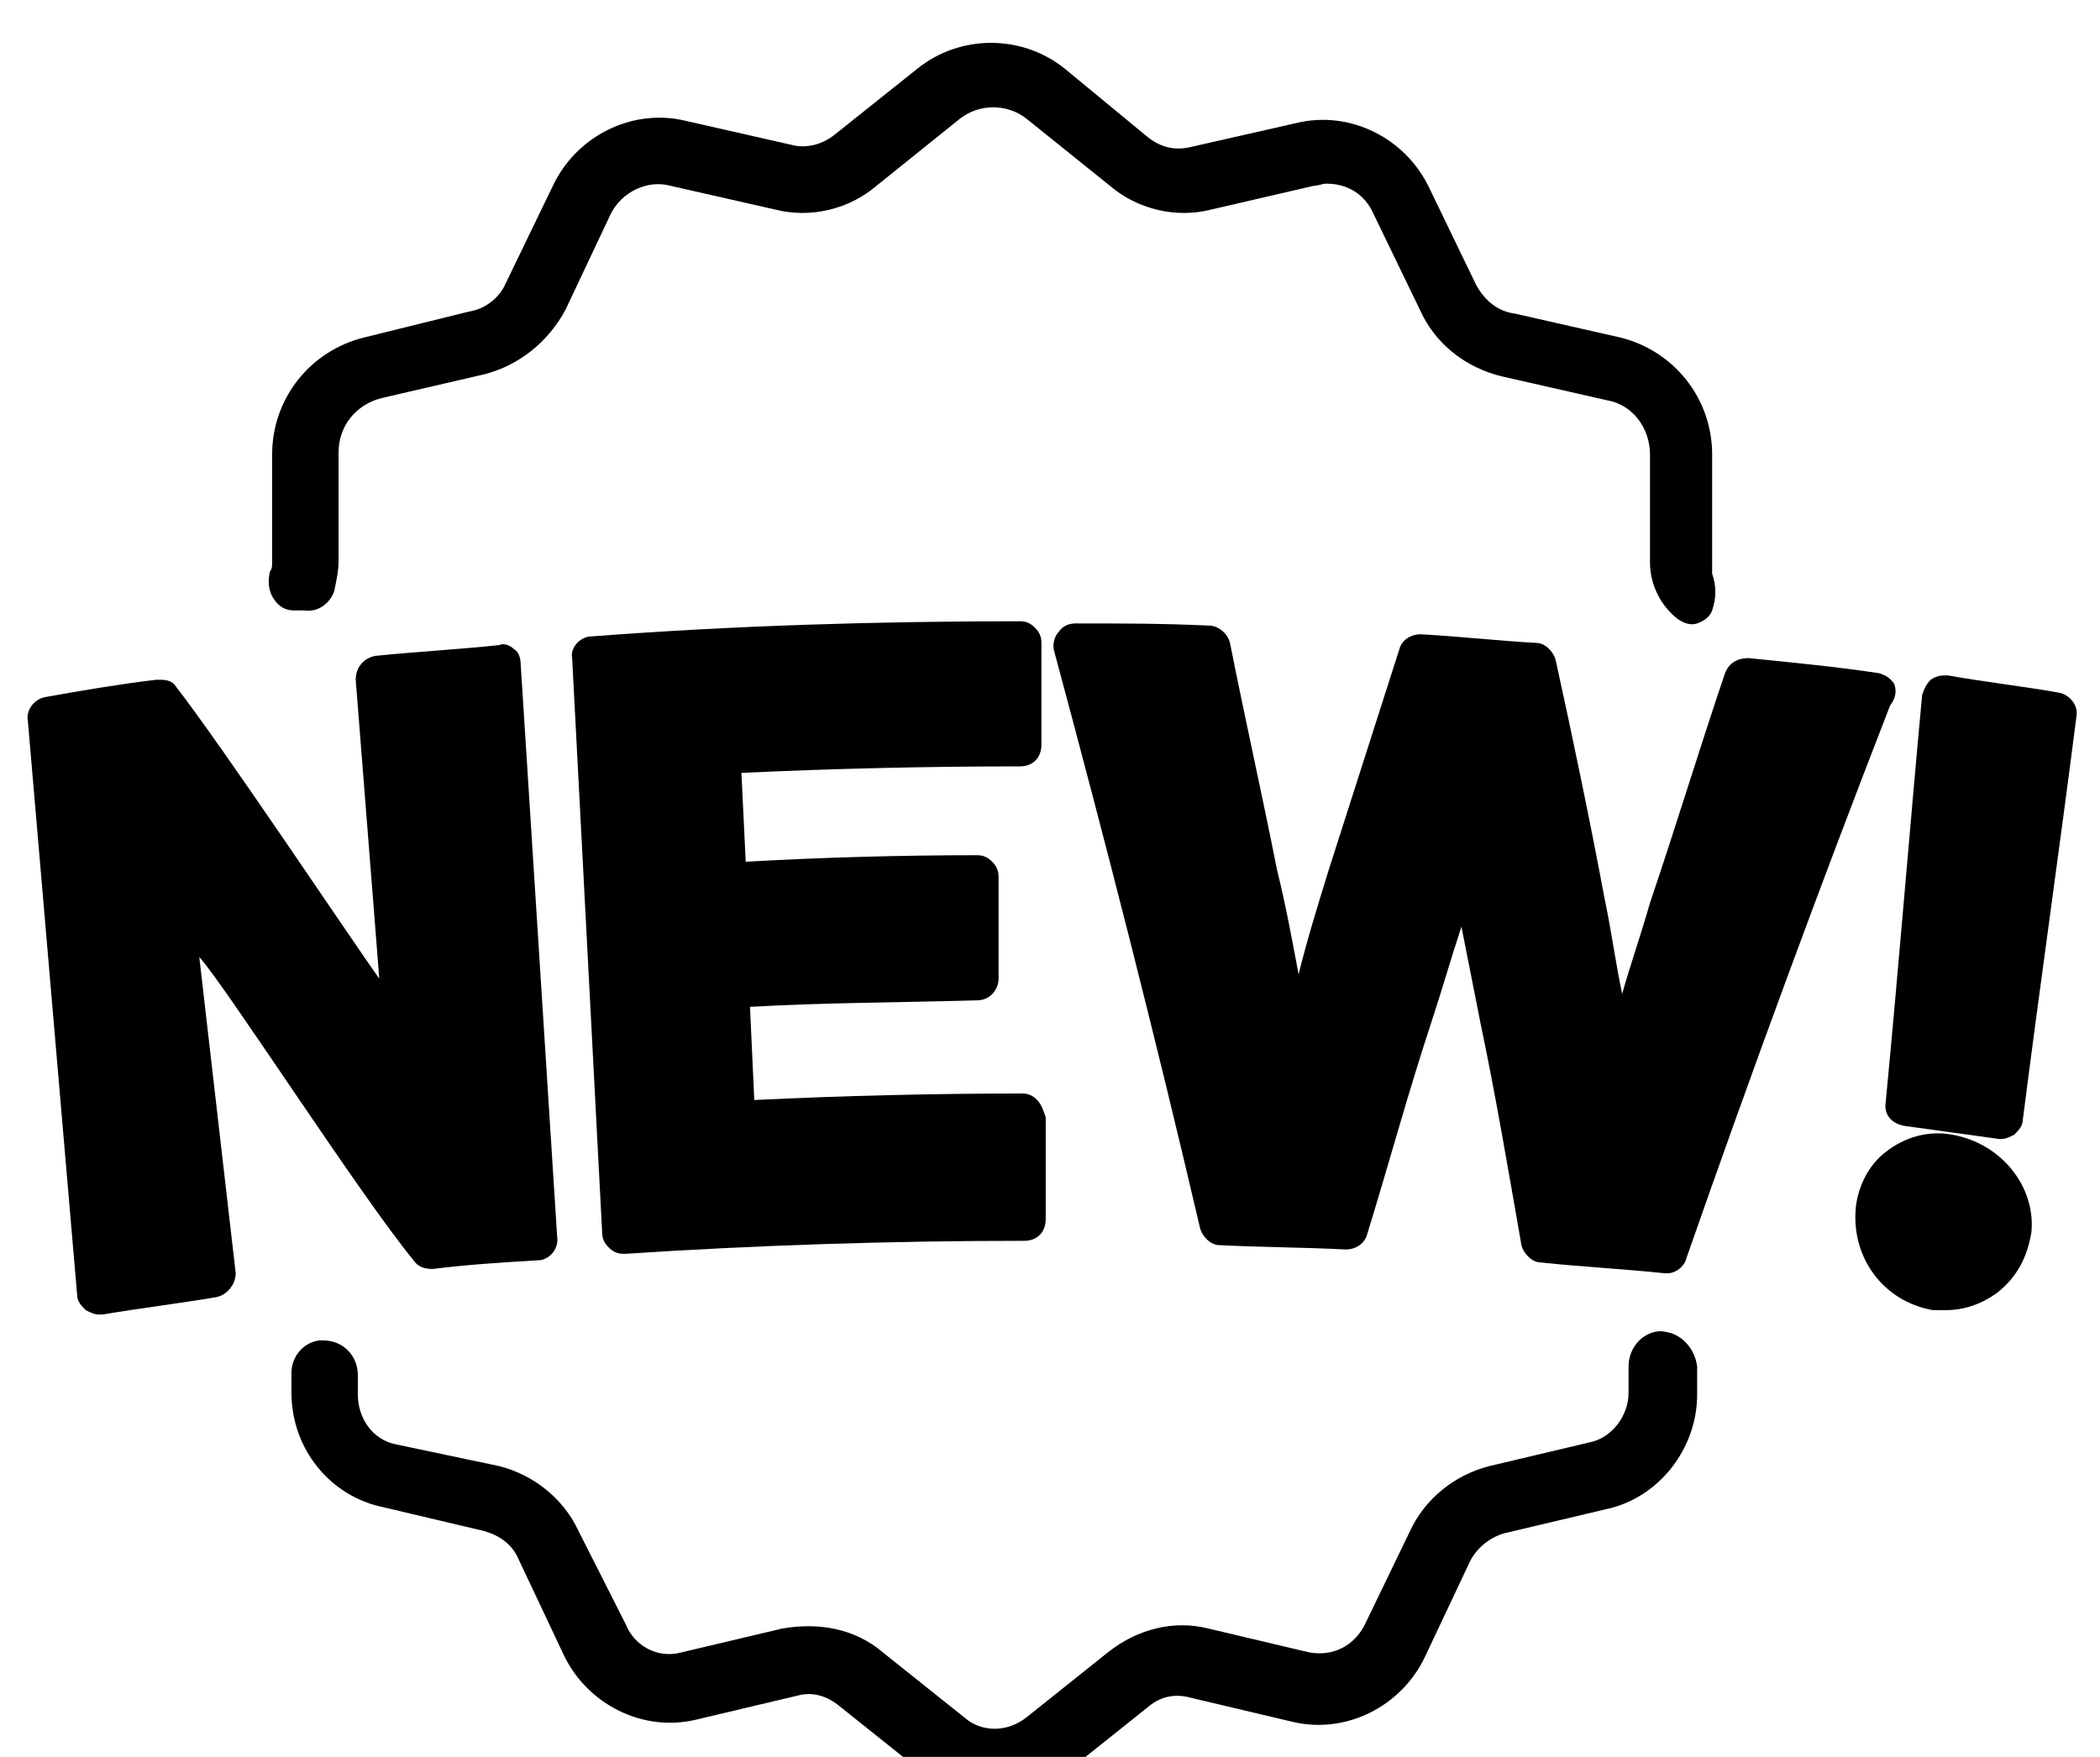 <svg width="49" height="41" viewBox="0 0 49 41" fill="none" xmlns="http://www.w3.org/2000/svg">
    <g clip-path="url(#clip0_2_2)">
        <path d="M6.85 14.245H7.1C7.4 14.296 7.7 14.094 7.8 13.79C7.85 13.538 7.9 13.335 7.9 13.083V10.555C7.9 9.948 8.3 9.443 8.9 9.291L11.3 8.735C12.1 8.533 12.8 7.977 13.2 7.218L14.25 4.994C14.5 4.488 15.1 4.185 15.65 4.337L18.1 4.893C18.9 5.095 19.8 4.893 20.45 4.337L22.4 2.769C22.85 2.416 23.5 2.416 23.95 2.769L25.9 4.337C26.55 4.893 27.45 5.095 28.25 4.893L30.65 4.337C30.75 4.337 30.85 4.286 30.95 4.286C31.45 4.286 31.85 4.539 32.05 4.994L33.15 7.269C33.5 8.027 34.2 8.583 35.05 8.785L37.5 9.342C38.1 9.443 38.5 9.999 38.5 10.605V13.133C38.5 13.639 38.75 14.144 39.15 14.448C39.3 14.549 39.45 14.599 39.6 14.549C39.75 14.498 39.9 14.397 39.95 14.245C40.05 13.942 40.05 13.689 39.95 13.386C39.95 13.335 39.95 13.234 39.95 13.133V10.605C39.95 9.291 39.05 8.179 37.8 7.875L35.35 7.319C34.95 7.269 34.65 7.016 34.45 6.662L33.35 4.387C32.8 3.224 31.5 2.567 30.25 2.871L27.8 3.427C27.4 3.528 27.05 3.427 26.75 3.174L24.85 1.607C23.85 0.798 22.4 0.798 21.4 1.607L19.5 3.123C19.2 3.376 18.8 3.477 18.45 3.376L16 2.82C14.75 2.517 13.45 3.174 12.9 4.337L11.8 6.612C11.65 6.965 11.3 7.218 10.95 7.269L8.5 7.875C7.25 8.179 6.35 9.291 6.35 10.605V13.133C6.35 13.184 6.35 13.285 6.3 13.335C6.25 13.538 6.25 13.79 6.4 13.993C6.5 14.144 6.65 14.245 6.85 14.245Z" fill="black"/>
        <path d="M38.85 31.08C38.65 31.03 38.4 31.131 38.25 31.282C38.1 31.434 38 31.636 38 31.889V32.496C38 33.052 37.6 33.557 37.1 33.658L34.75 34.215C33.95 34.417 33.25 34.973 32.9 35.731L31.85 37.905C31.6 38.411 31.1 38.663 30.55 38.562L28.2 38.006C27.4 37.804 26.55 38.006 25.85 38.562L23.95 40.079C23.5 40.433 22.9 40.433 22.5 40.079L20.6 38.562C19.95 38.006 19.1 37.855 18.25 38.006L15.9 38.562C15.35 38.714 14.8 38.411 14.6 37.905L13.5 35.731C13.15 34.973 12.45 34.417 11.65 34.215L9.25 33.709C8.7 33.608 8.35 33.102 8.35 32.546V32.091C8.35 31.636 8 31.282 7.55 31.282C7.5 31.282 7.45 31.282 7.45 31.282C7.05 31.333 6.8 31.687 6.8 32.041V32.496C6.8 33.81 7.7 34.922 8.95 35.175L11.3 35.731C11.65 35.832 11.95 36.035 12.1 36.388L13.15 38.613C13.7 39.776 15 40.433 16.25 40.13L18.6 39.573C18.95 39.472 19.3 39.573 19.6 39.826L21.5 41.343C22.5 42.152 23.9 42.152 24.9 41.343L26.8 39.826C27.1 39.573 27.45 39.523 27.8 39.624L30.15 40.18C31.4 40.483 32.7 39.826 33.25 38.663L34.3 36.439C34.45 36.136 34.75 35.883 35.1 35.782L37.45 35.226C38.7 34.973 39.6 33.81 39.6 32.546V31.889C39.55 31.485 39.25 31.131 38.85 31.08Z" fill="black"/>
        <path d="M12 15.155C11.9 15.054 11.75 15.004 11.65 15.054C10.7 15.155 9.75 15.206 8.75 15.307C8.5 15.358 8.3 15.56 8.3 15.863L8.85 22.84C8.2 21.93 5.2 17.43 4.1 16.015C4 15.863 3.85 15.863 3.65 15.863C2.8 15.964 1.9 16.116 1.05 16.268C0.8 16.318 0.6 16.571 0.65 16.824L1.8 30.221C1.8 30.372 1.9 30.474 2 30.575C2.1 30.625 2.2 30.676 2.3 30.676C2.35 30.676 2.35 30.676 2.4 30.676C3.3 30.524 4.15 30.423 5.05 30.271C5.3 30.221 5.5 29.968 5.5 29.715L4.65 22.334C5.25 22.991 8.4 27.895 9.65 29.412C9.75 29.564 9.9 29.614 10.1 29.614C10.9 29.513 11.7 29.462 12.55 29.412C12.8 29.412 13.05 29.159 13 28.856L12.15 15.509C12.15 15.358 12.1 15.206 12 15.155Z" fill="black"/>
        <path d="M24.2 25.671C24.1 25.57 24 25.519 23.85 25.519C21.8 25.519 19.7 25.57 17.6 25.671L17.5 23.497C19.25 23.396 21.05 23.396 22.8 23.345C23.1 23.345 23.3 23.093 23.3 22.84V20.464C23.3 20.312 23.25 20.211 23.15 20.11C23.05 20.009 22.95 19.958 22.8 19.958C21 19.958 19.2 20.009 17.4 20.11L17.3 18.037C19.45 17.936 21.65 17.885 23.8 17.885C24.1 17.885 24.3 17.683 24.3 17.38V15.004C24.3 14.852 24.25 14.751 24.15 14.65C24.05 14.549 23.95 14.498 23.8 14.498C20.5 14.498 17.1 14.599 13.8 14.852C13.55 14.852 13.3 15.105 13.35 15.358L14.05 28.755C14.05 28.906 14.1 29.007 14.2 29.108C14.3 29.21 14.4 29.26 14.55 29.26C14.55 29.26 14.55 29.26 14.6 29.26C17.65 29.058 20.8 28.957 23.9 28.957C24.2 28.957 24.4 28.755 24.4 28.451V26.075C24.35 25.924 24.3 25.772 24.2 25.671Z" fill="black"/>
        <path d="M44.2 15.964C44.1 15.813 44 15.762 43.85 15.711C42.85 15.56 41.8 15.459 40.8 15.358C40.55 15.358 40.35 15.459 40.25 15.711C39.65 17.481 39.1 19.301 38.5 21.07C38.3 21.778 38.05 22.486 37.85 23.194C37.7 22.486 37.6 21.727 37.45 21.02C37.1 19.149 36.7 17.228 36.3 15.408C36.25 15.206 36.05 15.004 35.85 15.004C34.95 14.953 34.05 14.852 33.15 14.802C32.9 14.802 32.7 14.953 32.65 15.155C32.1 16.874 31.55 18.593 31 20.312C30.75 21.121 30.5 21.93 30.3 22.739C30.15 21.93 30 21.121 29.8 20.312C29.45 18.543 29.05 16.773 28.7 15.004C28.65 14.802 28.45 14.599 28.2 14.599C27.15 14.549 26.15 14.549 25.1 14.549C24.95 14.549 24.8 14.599 24.7 14.751C24.6 14.852 24.55 15.054 24.6 15.206C25.8 19.655 26.95 24.154 28 28.654C28.05 28.856 28.25 29.058 28.45 29.058C29.45 29.108 30.4 29.108 31.4 29.159C31.65 29.159 31.85 29.007 31.9 28.805C32.4 27.187 32.85 25.519 33.4 23.851C33.65 23.093 33.85 22.385 34.1 21.626C34.25 22.385 34.4 23.143 34.55 23.901C34.9 25.57 35.2 27.339 35.5 29.058C35.55 29.26 35.75 29.462 35.95 29.462C36.9 29.564 37.9 29.614 38.85 29.715H38.9C39.1 29.715 39.3 29.564 39.35 29.361C40.85 25.064 42.45 20.716 44.1 16.47C44.25 16.268 44.25 16.116 44.2 15.964Z" fill="black"/>
        <path d="M44.45 26.277C45.2 26.378 45.9 26.48 46.65 26.581H46.7C46.8 26.581 46.9 26.53 47 26.48C47.1 26.378 47.2 26.277 47.2 26.126C47.6 22.991 48.05 19.857 48.45 16.723C48.5 16.47 48.3 16.217 48.05 16.166C47.2 16.015 46.3 15.914 45.45 15.762C45.3 15.762 45.2 15.762 45.05 15.863C44.95 15.964 44.9 16.065 44.85 16.217C44.55 19.453 44.3 22.587 44 25.721C43.95 26.025 44.15 26.227 44.45 26.277Z" fill="black"/>
        <path d="M45.55 26.48C45 26.379 44.45 26.53 44 26.884C43.6 27.187 43.35 27.693 43.3 28.198C43.2 29.361 43.95 30.372 45.1 30.575C45.2 30.575 45.3 30.575 45.4 30.575C45.85 30.575 46.25 30.423 46.6 30.17C47.05 29.816 47.3 29.361 47.4 28.755C47.5 27.693 46.7 26.682 45.55 26.48Z" fill="black"/>
    </g>
    <defs>
        <clipPath id="clip0_2_2">
            <rect width="49" height="41" fill="white"/>
        </clipPath>
    </defs>
</svg>
